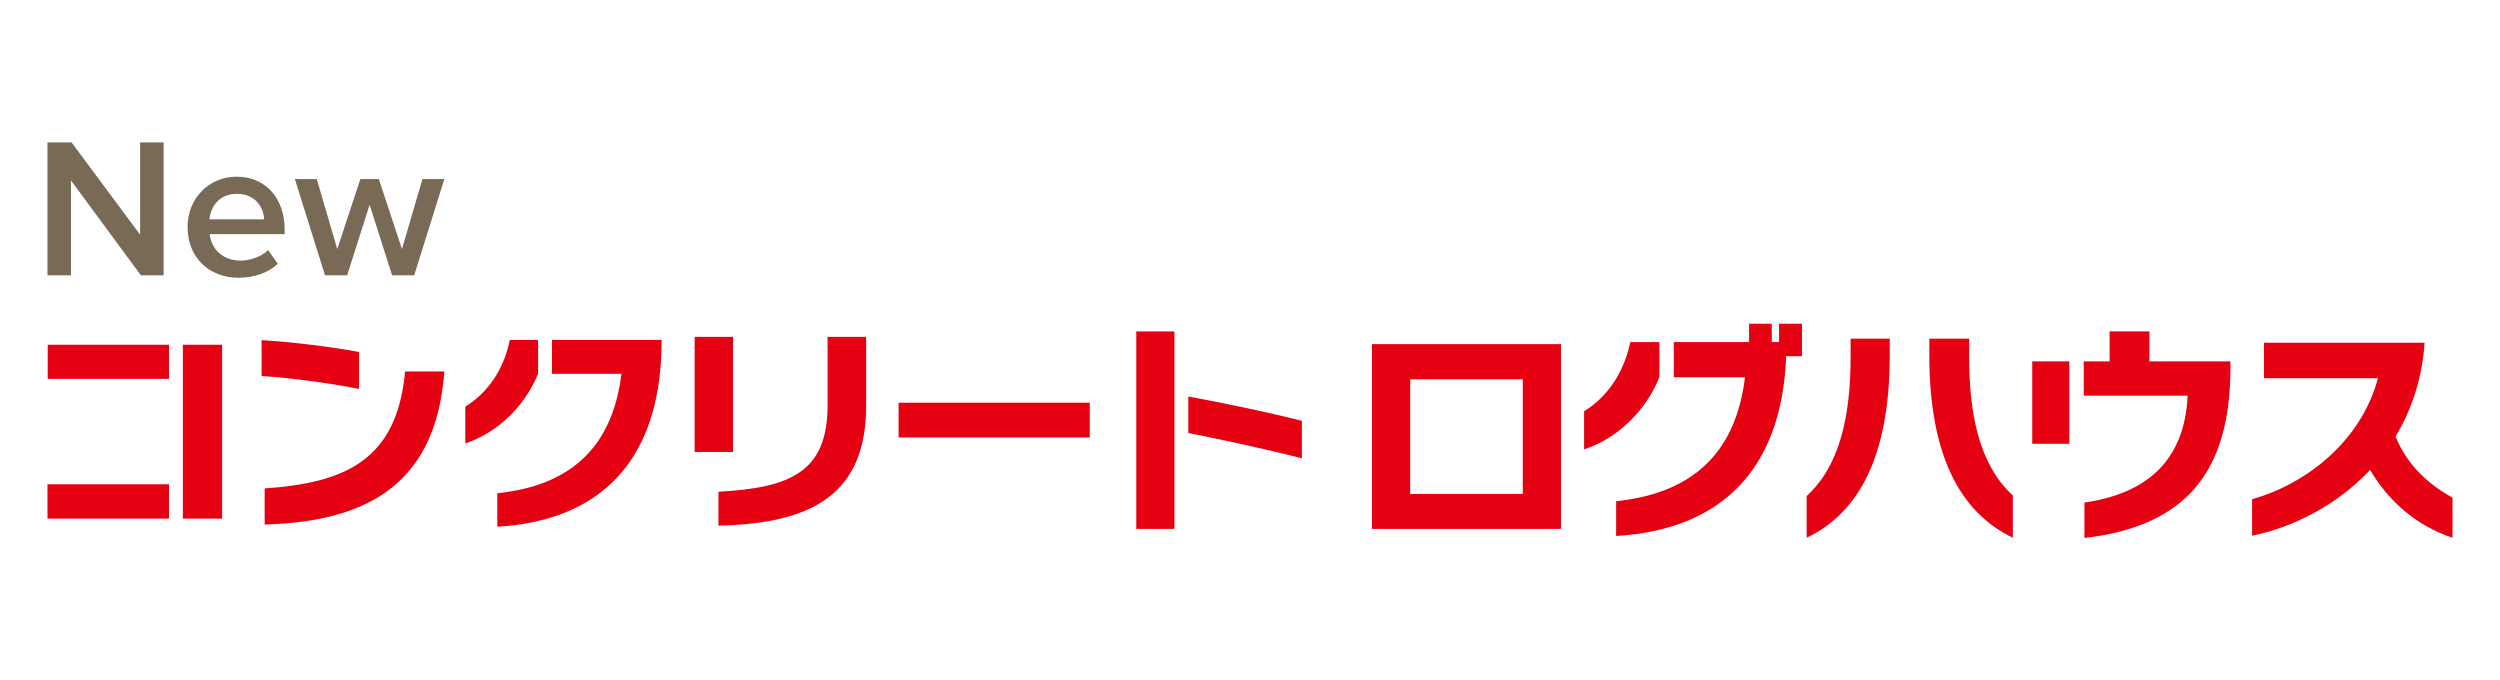 <?xml version="1.0" encoding="UTF-8"?><svg id="_レイヤー_2" xmlns="http://www.w3.org/2000/svg" viewBox="0 0 158 43"><defs><style>.cls-1{fill:none;}.cls-2{fill:#796a56;}.cls-3{fill:#e50012;}</style></defs><g id="_レイヤー_2-2"><g id="_レイヤー_1-2"><rect class="cls-1" width="158" height="43"/><path class="cls-3" d="M16.532,23.765v-2.267c1.895.111,4.264.401,6.159.746v2.336c-1.784-.359-4.348-.705-6.159-.815ZM16.727,33.15v-2.28c5.142-.359,8.361-1.811,8.876-7.394h2.48c-.502,6.828-4.501,9.482-11.356,9.675h0Z"/><path class="cls-3" d="M43.901,28.561v-7.27h2.425v7.27h-2.425ZM45.406,33.219v-2.142c4.529-.249,6.897-1.23,6.897-5.46v-4.326h2.438v4.34c0,5.515-3.288,7.464-9.336,7.588h0Z"/><path class="cls-3" d="M56.791,27.649v-2.198h12.081v2.198h-12.081Z"/><rect class="cls-3" x="3.001" y="30.607" width="7.679" height="2.17"/><rect class="cls-3" x="3.015" y="21.789" width="7.665" height="2.156"/><polygon class="cls-3" points="11.557 21.789 11.557 23.945 11.557 30.607 11.557 32.777 14.037 32.777 14.037 21.789 11.557 21.789"/><polygon class="cls-3" points="74.224 27.193 74.224 24.898 74.224 20.946 71.813 20.946 71.813 33.426 74.224 33.426 74.224 27.193"/><path class="cls-3" d="M75.101,25.059v2.306c2.277.452,4.961,1.036,7.177,1.597v-2.363c-2.126-.543-4.73-1.085-7.177-1.54Z"/><path class="cls-3" d="M34.007,23.627v-2.142h-1.784c-.404,1.977-1.477,3.386-2.815,4.216v2.322c2.104-.705,3.762-2.377,4.598-4.395h0Z"/><path class="cls-3" d="M34.884,21.484v2.142h4.39c-.557,4.603-3.177,7.063-7.845,7.547v2.115c6.438-.373,10.228-4.077,10.381-11.306v-.498s-6.926,0-6.926,0Z"/><path class="cls-3" d="M86.709,33.426v-11.677h11.946v11.677h-11.946ZM96.24,23.972h-7.116v7.245h7.116v-7.245Z"/><path class="cls-3" d="M114.182,33.986v-2.64c2.169-1.98,2.777-5.222,2.777-8.851v-1.09h2.473v1.047c0,6.384-1.953,9.956-5.25,11.534ZM121.934,22.466v-1.062h2.516v1.105c0,3.615.608,6.828,2.762,8.808v2.668c-3.327-1.592-5.279-5.222-5.279-11.52h0Z"/><path class="cls-3" d="M149.795,29.696c-2.126,2.267-4.932,3.644-7.463,4.16v-2.31c3.326-.918,6.87-3.587,7.954-7.646h-7.203v-2.238h10.153c-.159,2.295-.839,4.275-1.837,5.925.767,1.922,2.285,3.156,3.601,3.859v2.539c-2.3-.746-4.107-2.381-5.207-4.289h.002Z"/><path class="cls-3" d="M104.874,23.843v-2.224h-1.837c-.434,2.051-1.533,3.515-2.922,4.375v2.41c2.184-.732,3.905-2.467,4.758-4.562h0Z"/><path class="cls-3" d="M112.438,20.458v1.162h-.463v-1.162h-1.432v1.162h-4.759v2.224h4.499c-.578,4.777-3.312,7.331-8.143,7.833v2.195c6.552-.387,10.471-4.103,10.746-11.362h.998v-2.051h-1.446Z"/><polygon class="cls-3" points="130.781 25.005 130.781 22.839 128.438 22.839 128.438 28.047 130.781 28.047 130.781 25.005"/><path class="cls-3" d="M135.843,22.839v-1.894h-2.516v1.894h-1.635v2.166h6.567c-.188,4.088-2.56,6.183-6.523,6.757v2.238c6.465-.746,9.227-4.232,9.227-10.774v-.387h-5.12Z"/><path class="cls-2" d="M8.906,17.402l-4.42-5.996v5.996h-1.486v-8.402h1.524l4.331,5.832v-5.832h1.486v8.402h-1.435Z"/><path class="cls-2" d="M11.853,14.354c0-1.764,1.295-3.187,3.112-3.187,1.841,0,3.023,1.398,3.023,3.313v.315h-4.737c.102.92.8,1.675,1.956,1.675.597,0,1.308-.239,1.74-.668l.61.869c-.61.579-1.511.882-2.489.882-1.842,0-3.213-1.272-3.213-3.2h-.002ZM14.964,12.25c-1.143,0-1.664.869-1.727,1.612h3.454c-.025-.718-.521-1.612-1.727-1.612Z"/><path class="cls-2" d="M24.782,17.402l-1.422-4.459-1.422,4.459h-1.397l-1.905-6.084h1.384l1.295,4.422,1.46-4.422h1.168l1.46,4.422,1.295-4.422h1.384l-1.905,6.084h-1.397.002Z"/></g></g></svg>